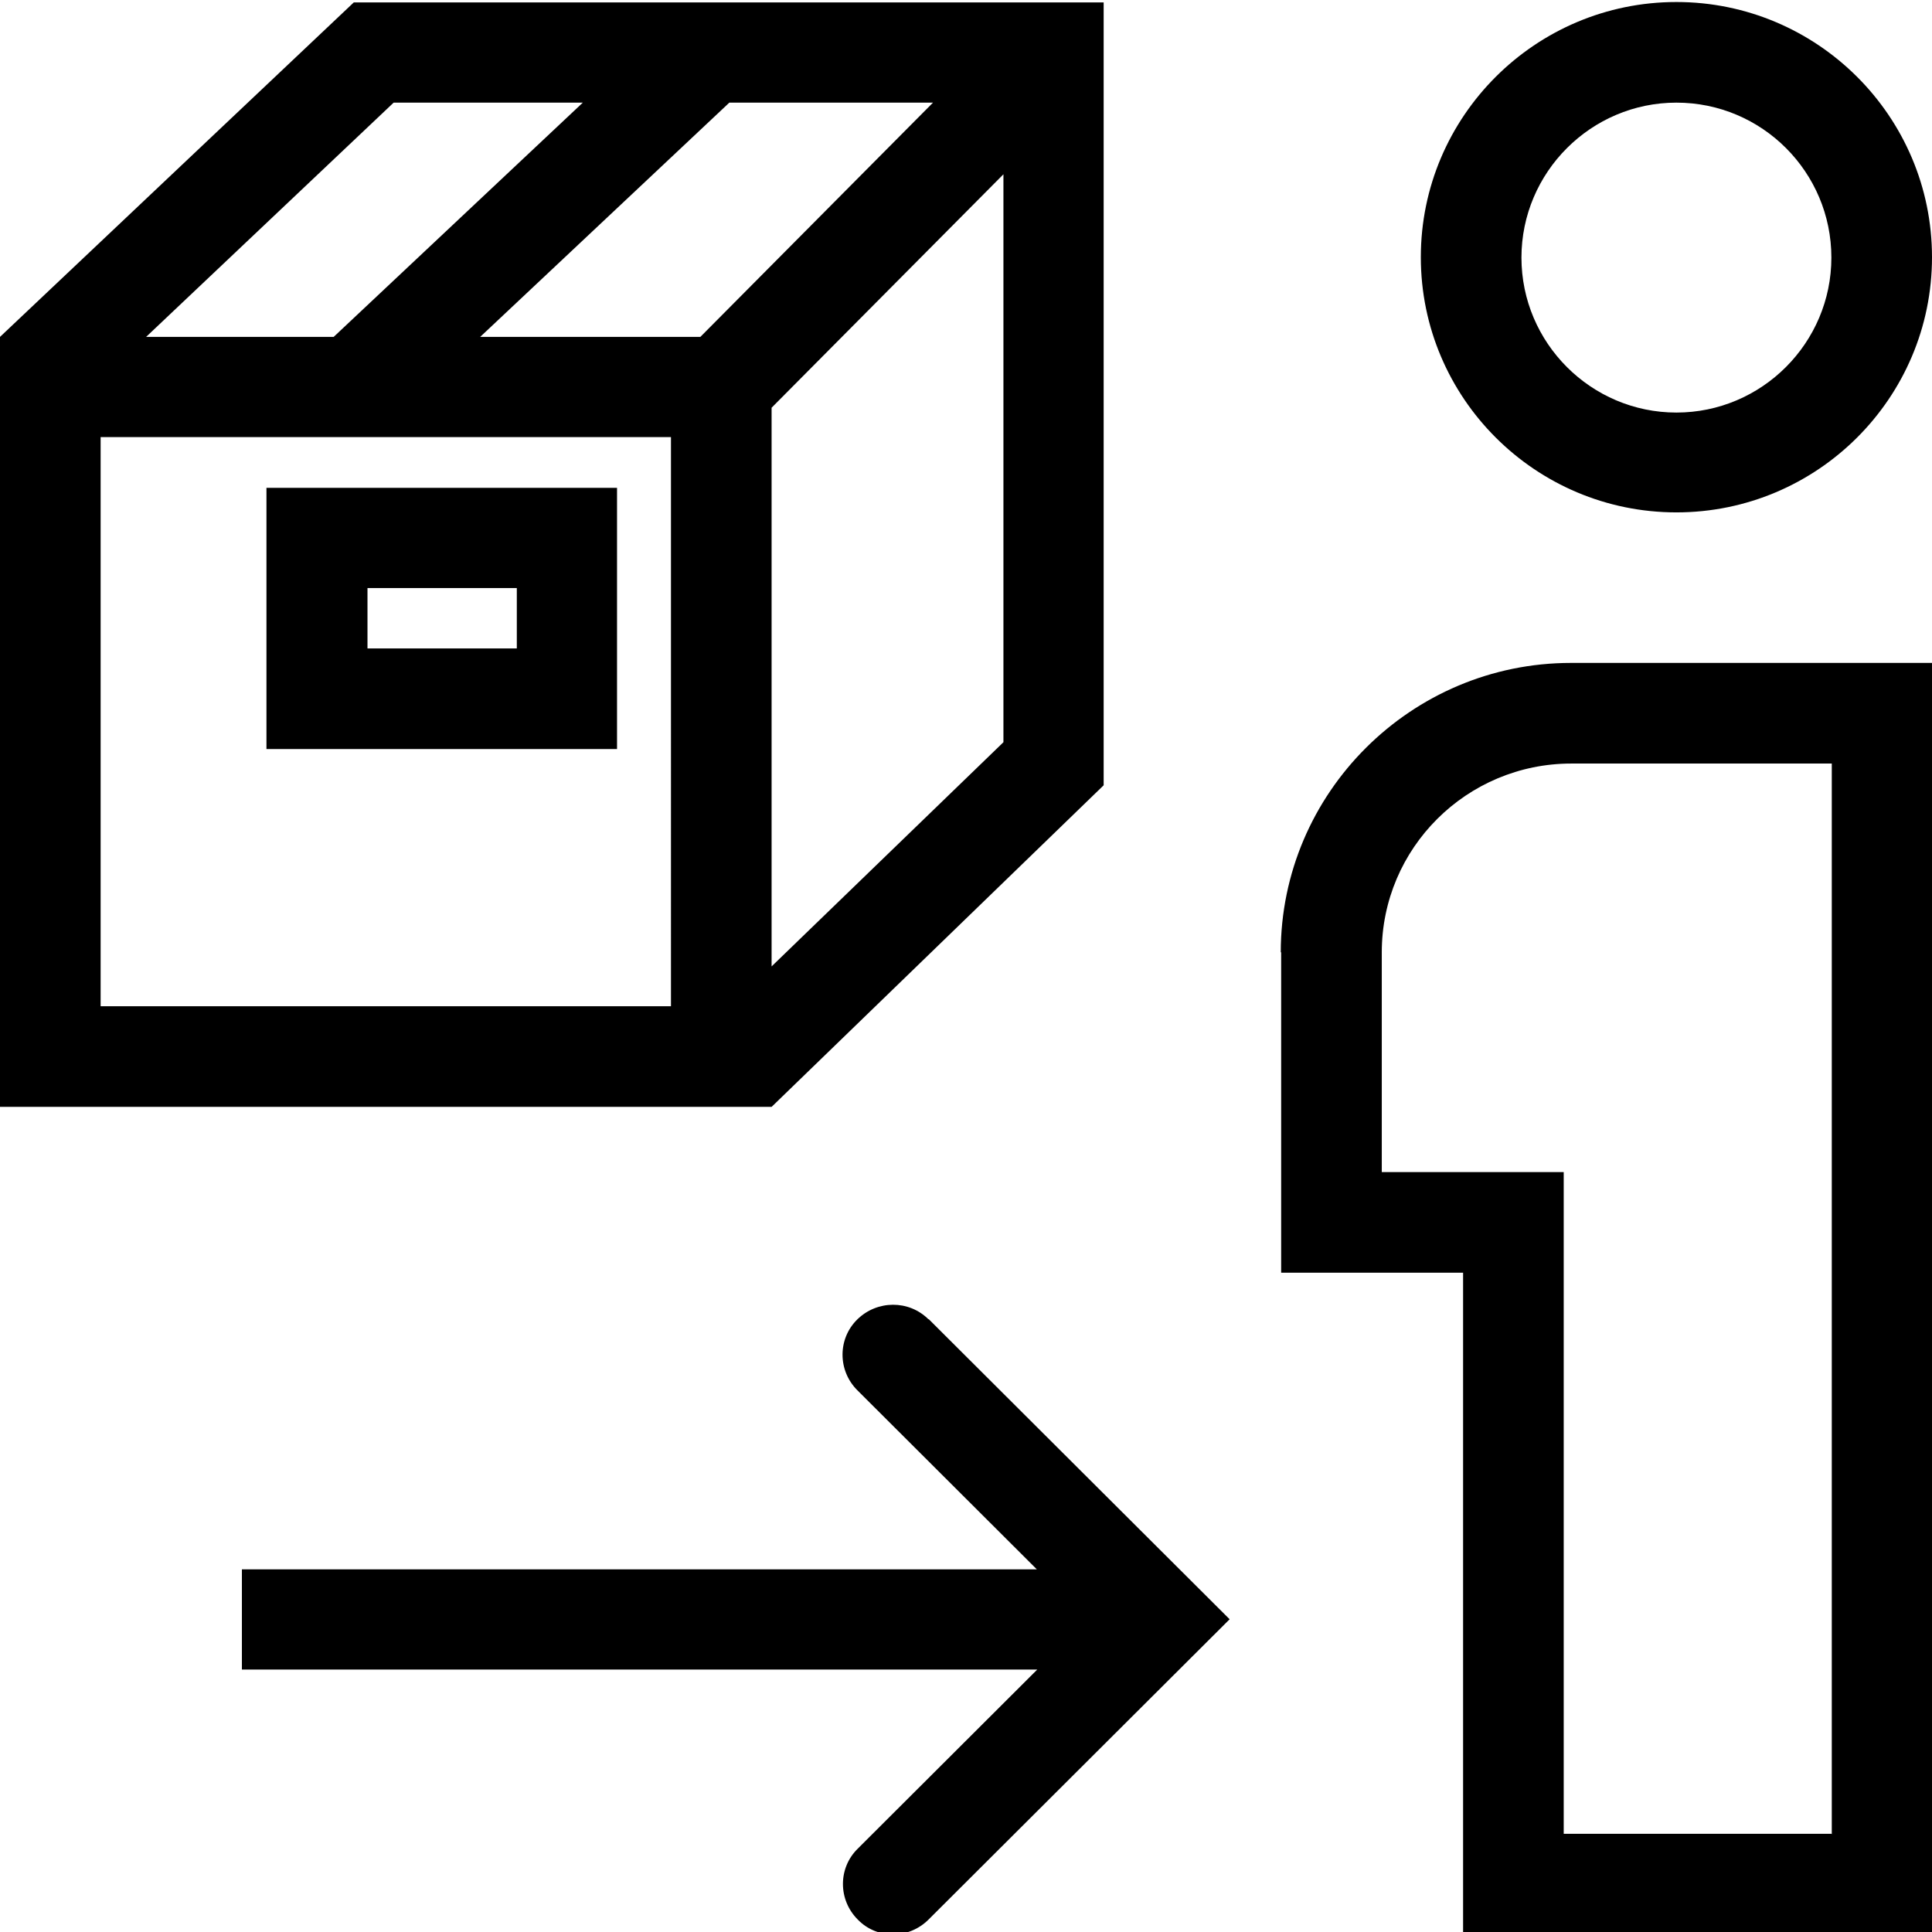 <svg viewBox="0 0 48 48" xmlns="http://www.w3.org/2000/svg">
  <path d="M41.65 12.73c3.5 0 6.35-2.84 6.35-6.34S45.15.05 41.65.05 35.3 2.89 35.3 6.39s2.85 6.34 6.35 6.34m0-10.18c2.13 0 3.85 1.73 3.85 3.85s-1.73 3.85-3.85 3.85S37.8 8.52 37.8 6.4s1.73-3.85 3.85-3.85m-9.82 21.11v7.96h4.52v16.44H48V16.47h-8.97c-3.97 0-7.21 3.23-7.21 7.19Zm13.67 21.9h-6.65V29.12h-4.52v-5.46c0-2.59 2.11-4.69 4.71-4.69h6.47v26.6ZM23.07 32.77l7.48 7.46-7.48 7.46c-.24.24-.56.37-.88.37s-.64-.12-.88-.37c-.49-.49-.49-1.28 0-1.76l4.46-4.45H6.01v-2.49h19.75l-4.46-4.45c-.49-.49-.49-1.28 0-1.76s1.28-.49 1.77 0ZM0 27.5h19.17l8.25-7.99V.06H8.79L0 8.37v19.12ZM16.67 25H2.5V10.86h14.17zm.73-16.63h-5.47l6.19-5.82h5.06zm1.77 15.65V10.13l5.76-5.8v14.11l-5.76 5.57ZM9.79 2.55h4.69L8.29 8.37H3.63l6.15-5.82Zm5.55 9.57H6.62v6.49h8.71v-6.49Zm-2.5 3.99H9.13v-1.5h3.71z"/>
</svg>
